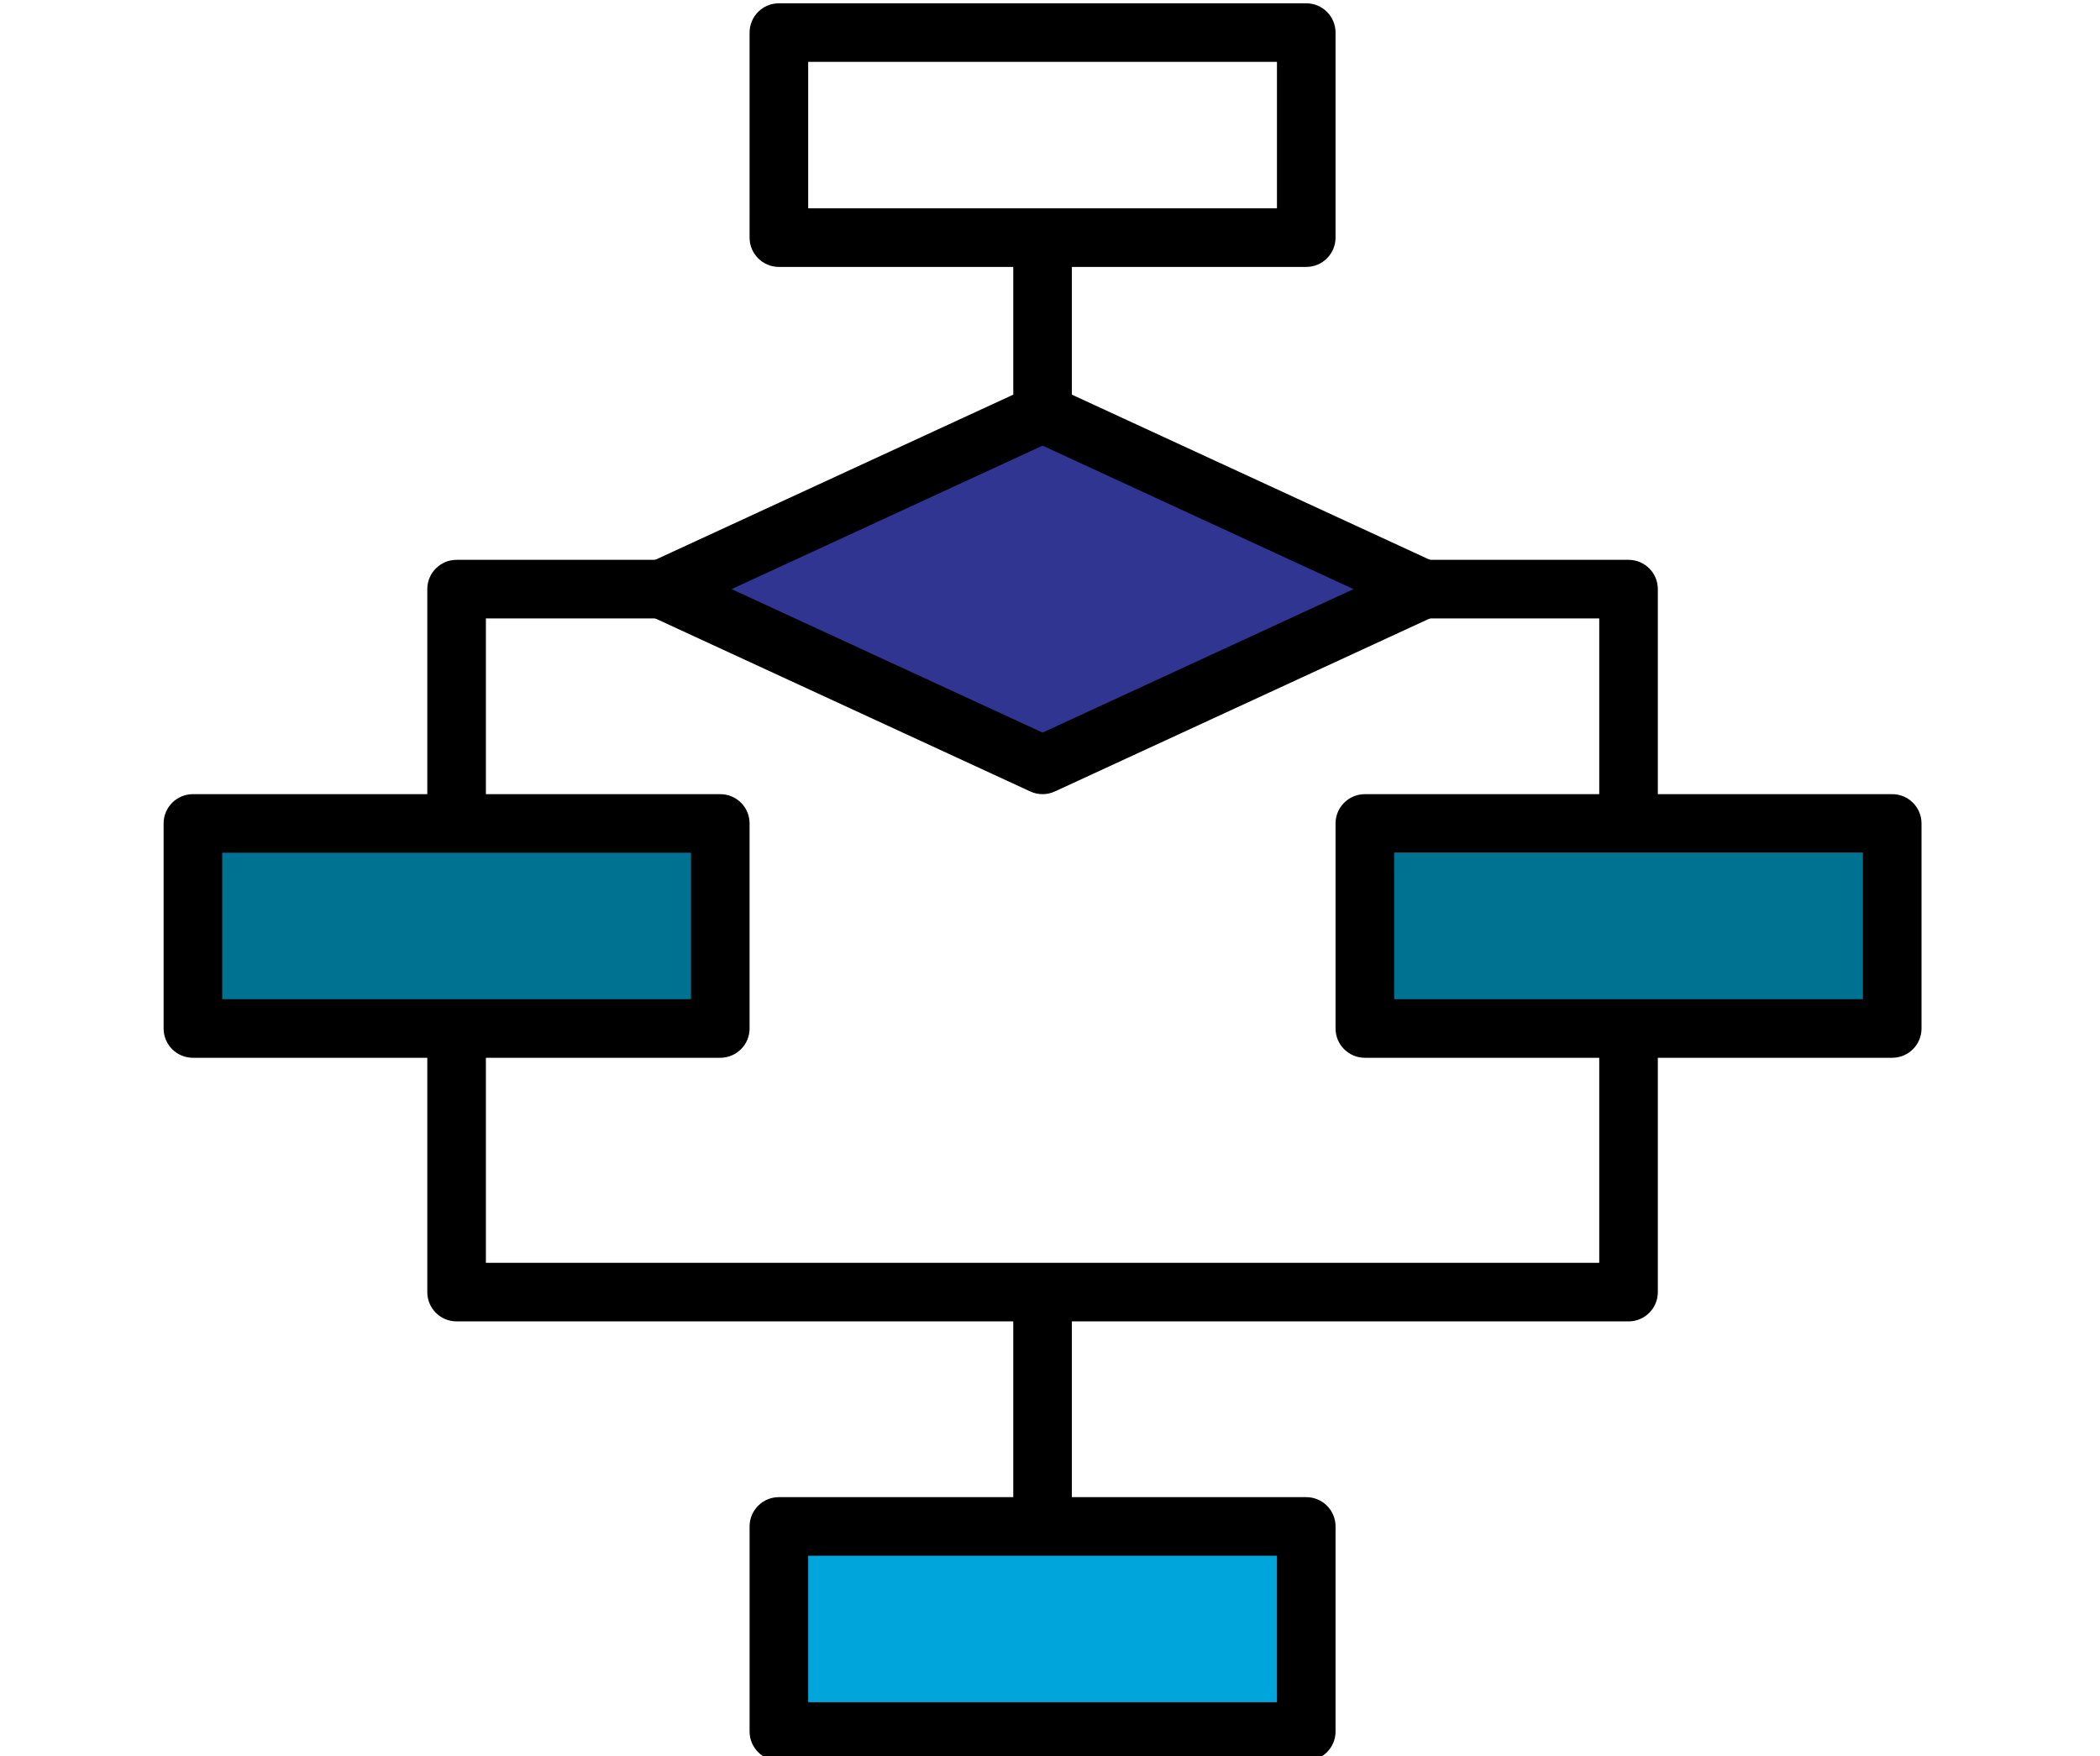 <?xml version="1.0" encoding="utf-8"?>
<!-- Generator: Adobe Illustrator 24.0.2, SVG Export Plug-In . SVG Version: 6.00 Build 0)  -->
<svg version="1.1" id="Layer_1" xmlns="http://www.w3.org/2000/svg" xmlns:xlink="http://www.w3.org/1999/xlink" x="0px" y="0px"
	 viewBox="0 0 1139.65 953.37" style="enable-background:new 0 0 1139.65 953.37;" xml:space="preserve">
<style type="text/css">
	.st0{fill:#007291;}
	.st1{fill:#00A5DC;}
	.st2{fill:#303591;}
</style>
<rect x="112.09" y="446.79" class="st0" width="273" height="111"/>
<rect x="756.09" y="462.79" class="st0" width="275" height="80"/>
<rect x="429.09" y="832.79" class="st1" width="274" height="95"/>
<polygon class="st2" points="375.09,319.79 566.09,224.79 772.49,319.79 566.09,419.79 "/>
<g>
	<g>
		<path d="M565.79,431.09c-2.28,0-4.55-0.48-6.66-1.46l-206.7-95.4c-5.64-2.61-9.24-8.25-9.24-14.44s3.6-11.83,9.24-14.44
			l197.46-91.13v-85.23h31.8v85.23l197.46,91.13c5.64,2.61,9.24,8.25,9.24,14.44s-3.6,11.83-9.24,14.44l-206.7,95.4
			C570.34,430.61,568.07,431.09,565.79,431.09z M397.03,319.79l168.76,77.88l168.76-77.88l-168.76-77.88L397.03,319.79z"/>
	</g>
	<g>
		<path d="M899.69,446.99h-31.8v-111.3h-95.4v-31.8h111.3c8.78,0,15.9,7.11,15.9,15.9V446.99z"/>
	</g>
	<g>
		<path d="M263.69,446.99h-31.8v-127.2c0-8.79,7.12-15.9,15.9-15.9h111.3v31.8h-95.4V446.99z"/>
	</g>
	<g>
		<path d="M883.79,717.29h-636c-8.78,0-15.9-7.11-15.9-15.9v-143.1h31.8v127.2h604.2v-127.2h31.8v143.1
			C899.69,710.18,892.57,717.29,883.79,717.29z"/>
	</g>
	<g>
		<rect x="549.89" y="701.39" width="31.8" height="127.2"/>
	</g>
	<g>
		<path d="M708.89,144.89h-286.2c-8.78,0-15.9-7.11-15.9-15.9V17.69c0-8.79,7.12-15.9,15.9-15.9h286.2c8.78,0,15.9,7.11,15.9,15.9
			v111.3C724.79,137.78,717.67,144.89,708.89,144.89z M438.59,113.09h254.4v-79.5h-254.4V113.09z"/>
	</g>
	<g>
		<path d="M390.89,574.19h-286.2c-8.78,0-15.9-7.11-15.9-15.9v-111.3c0-8.79,7.12-15.9,15.9-15.9h286.2c8.78,0,15.9,7.11,15.9,15.9
			v111.3C406.79,567.08,399.67,574.19,390.89,574.19z M120.59,542.39h254.4v-79.5h-254.4V542.39z"/>
	</g>
	<g>
		<path d="M708.89,955.79h-286.2c-8.78,0-15.9-7.11-15.9-15.9v-111.3c0-8.79,7.12-15.9,15.9-15.9h286.2c8.78,0,15.9,7.11,15.9,15.9
			v111.3C724.79,948.68,717.67,955.79,708.89,955.79z M438.59,923.99h254.4v-79.5h-254.4V923.99z"/>
	</g>
	<g>
		<path d="M1026.89,574.19h-286.2c-8.78,0-15.9-7.11-15.9-15.9v-111.3c0-8.79,7.12-15.9,15.9-15.9h286.2c8.78,0,15.9,7.11,15.9,15.9
			v111.3C1042.79,567.08,1035.67,574.19,1026.89,574.19z M756.59,542.39h254.4v-79.5h-254.4V542.39z"/>
	</g>
</g>
</svg>
